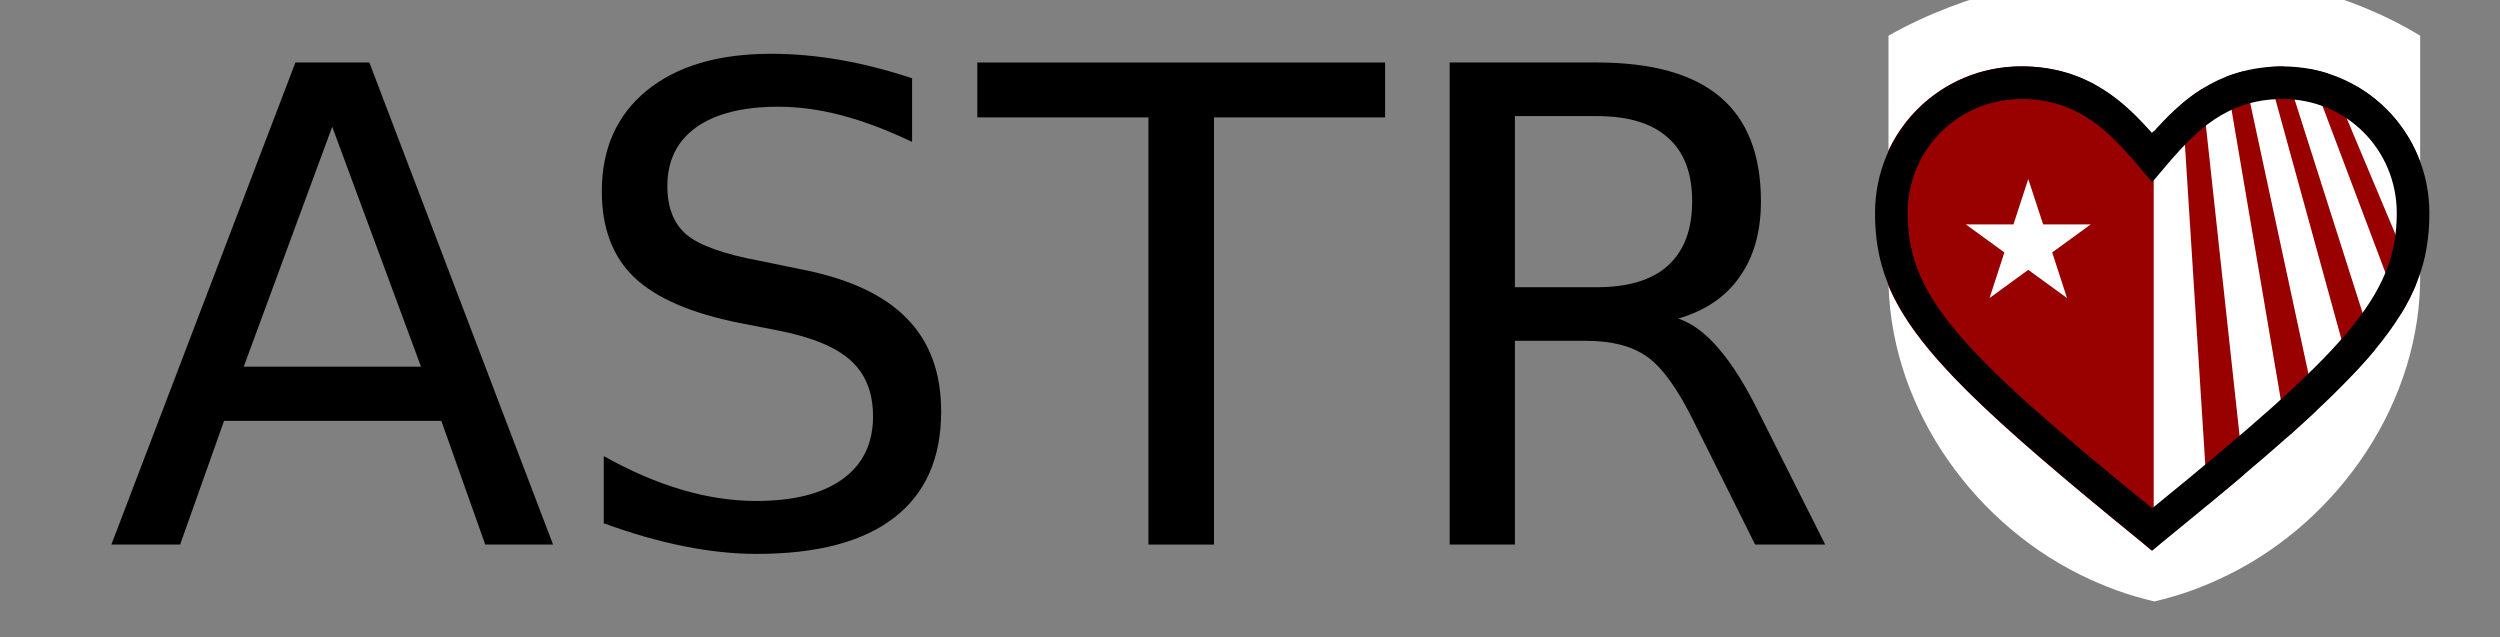 <?xml version="1.0" encoding="UTF-8" standalone="no"?>
<!-- Generator: Adobe Illustrator 16.0.0, SVG Export Plug-In . SVG Version: 6.00 Build 0)  -->

<svg
   xmlns:dc="http://purl.org/dc/elements/1.1/"
   xmlns:cc="http://creativecommons.org/ns#"
   xmlns:rdf="http://www.w3.org/1999/02/22-rdf-syntax-ns#"
   xmlns:svg="http://www.w3.org/2000/svg"
   xmlns="http://www.w3.org/2000/svg"
   xmlns:xlink="http://www.w3.org/1999/xlink"
   xmlns:sodipodi="http://sodipodi.sourceforge.net/DTD/sodipodi-0.dtd"
   xmlns:inkscape="http://www.inkscape.org/namespaces/inkscape"
   version="1.1"
   id="Layer_1"
   x="0px"
   y="0px"
   width="264.65"
   height="67.46"
   viewBox="0 0 264.65 67.46"
   enable-background="new 0 0 359 68"
   xml:space="preserve"
   inkscape:version="0.91 r13725"
   sodipodi:docname="Stonybrook_astro_logo.svg"
   inkscape:export-filename="/Users/melissahoffman1/Desktop/sbu-astro/orbitlogo_nobkgd.png"
   inkscape:export-xdpi="300"
   inkscape:export-ydpi="300"><rect x="0" y="0" width="264.65" height="67.46" fill="#808080" stroke="none"/><defs
     id="defs4324"><inkscape:path-effect
       effect="spiro"
       id="path-effect4788"
       is_visible="true" /><inkscape:path-effect
       effect="spiro"
       id="path-effect4766"
       is_visible="true" /><inkscape:path-effect
       effect="spiro"
       id="path-effect4753"
       is_visible="true" /><inkscape:path-effect
       effect="spiro"
       id="path-effect4710"
       is_visible="true" /><clipPath
       id="SVGID_4_-8"><rect
         height="58.855"
         width="347.73"
         y="5.356"
         x="3.77"
         id="use4318-3" /></clipPath><clipPath
       id="SVGID_4_-8-3"><rect
         height="58.855"
         width="347.73"
         y="5.356"
         x="3.77"
         id="use4318-3-4" /></clipPath><clipPath
       id="SVGID_4_-6"><use
         height="100%"
         width="100%"
         y="0"
         x="0"
         style="overflow:visible"
         xlink:href="#SVGID_3_-36"
         overflow="visible"
         id="use4859" /></clipPath><clipPath
       id="SVGID_2_-0"><use
         height="100%"
         width="100%"
         y="0"
         x="0"
         style="overflow:visible"
         xlink:href="#SVGID_1_-6"
         overflow="visible"
         id="use4839" /></clipPath></defs><sodipodi:namedview
     pagecolor="#ffffff"
     bordercolor="#666666"
     borderopacity="1"
     objecttolerance="10"
     gridtolerance="10"
     guidetolerance="10"
     inkscape:pageopacity="0"
     inkscape:pageshadow="2"
     inkscape:window-width="1172"
     inkscape:window-height="618"
     id="namedview4322"
     showgrid="false"
     fit-margin-top="0"
     fit-margin-left="0"
     fit-margin-right="0"
     fit-margin-bottom="0"
     inkscape:zoom="1.0598886"
     inkscape:cx="215.04877"
     inkscape:cy="15.708095"
     inkscape:window-x="119"
     inkscape:window-y="31"
     inkscape:window-maximized="0"
     inkscape:current-layer="layer2" /><g
     transform="translate(-53.86,-20.687)"
     style="font-style:normal;font-weight:normal;font-size:40px;line-height:125%;font-family:sans-serif;letter-spacing:0px;word-spacing:0px;fill:#000000;fill-opacity:1;stroke:none;stroke-width:1px;stroke-linecap:butt;stroke-linejoin:miter;stroke-opacity:1"
     id="flowRoot4328" /><g
     inkscape:groupmode="layer"
     id="layer1"
     inkscape:label="ASTR"
     style="display:inline"
     transform="translate(-60.855,-0.068)"><path
       transform="translate(6.995,-20.619)"
       d="m 89.027,34.104 -9.365,25.396 18.765,0 -9.399,-25.396 z m -3.896,-6.802 7.827,0 19.448,51.03 -7.178,0 -4.648,-13.091 -23.003,0 -4.648,13.091 -7.28,0 19.482,-51.03 z"
       style="font-style:normal;font-weight:normal;font-size:70px;line-height:125%;font-family:sans-serif;letter-spacing:0px;word-spacing:0px;fill:#000000;fill-opacity:1;stroke:none;stroke-width:1px;stroke-linecap:butt;stroke-linejoin:miter;stroke-opacity:1"
       id="path4337"
       inkscape:connector-curvature="0" /><path
       transform="translate(6.995,-20.619)"
       d="m 150.414,28.978 0,6.733 q -3.931,-1.88 -7.417,-2.803 -3.486,-0.923 -6.733,-0.923 -5.64,0 -8.716,2.188 -3.042,2.188 -3.042,6.221 0,3.384 2.017,5.127 2.051,1.709 7.725,2.769 l 4.17,0.854 q 7.725,1.47 11.382,5.195 3.691,3.691 3.691,9.912 0,7.417 -4.99,11.245 -4.956,3.828 -14.561,3.828 -3.623,0 -7.725,-0.82 -4.067,-0.82 -8.442,-2.427 l 0,-7.109 q 4.204,2.358 8.237,3.555 4.033,1.196 7.93,1.196 5.913,0 9.126,-2.324 3.213,-2.324 3.213,-6.631 0,-3.76 -2.324,-5.879 -2.29,-2.119 -7.554,-3.179 l -4.204,-0.82 q -7.725,-1.538 -11.177,-4.819 -3.452,-3.281 -3.452,-9.126 0,-6.768 4.751,-10.664 4.785,-3.896 13.159,-3.896 3.589,0 7.314,0.649 3.726,0.649 7.622,1.948 z"
       style="font-style:normal;font-weight:normal;font-size:70px;line-height:125%;font-family:sans-serif;letter-spacing:0px;word-spacing:0px;fill:#000000;fill-opacity:1;stroke:none;stroke-width:1px;stroke-linecap:butt;stroke-linejoin:miter;stroke-opacity:1"
       id="path4339"
       inkscape:connector-curvature="0" /><path
       transform="translate(6.995,-20.619)"
       d="m 157.318,27.303 43.169,0 0,5.811 -18.115,0 0,45.22 -6.938,0 0,-45.22 -18.115,0 0,-5.811 z"
       style="font-style:normal;font-weight:normal;font-size:70px;line-height:125%;font-family:sans-serif;letter-spacing:0px;word-spacing:0px;fill:#000000;fill-opacity:1;stroke:none;stroke-width:1px;stroke-linecap:butt;stroke-linejoin:miter;stroke-opacity:1"
       id="path4341"
       inkscape:connector-curvature="0" /><path
       transform="translate(6.995,-20.619)"
       d="m 231.522,54.407 q 2.222,0.752 4.307,3.213 2.119,2.461 4.238,6.768 l 7.007,13.945 -7.417,0 -6.528,-13.091 q -2.529,-5.127 -4.922,-6.802 -2.358,-1.675 -6.46,-1.675 l -7.52,0 0,21.567 -6.904,0 0,-51.03 15.586,0 q 8.75,0 13.057,3.657 4.307,3.657 4.307,11.04 0,4.819 -2.256,7.998 -2.222,3.179 -6.494,4.409 z m -17.295,-21.431 0,18.115 8.682,0 q 4.99,0 7.52,-2.29 2.563,-2.324 2.563,-6.802 0,-4.478 -2.563,-6.733 -2.529,-2.29 -7.52,-2.29 l -8.682,0 z"
       style="font-style:normal;font-weight:normal;font-size:70px;line-height:125%;font-family:sans-serif;letter-spacing:0px;word-spacing:0px;fill:#000000;fill-opacity:1;stroke:none;stroke-width:1px;stroke-linecap:butt;stroke-linejoin:miter;stroke-opacity:1"
       id="path4343"
       inkscape:connector-curvature="0" /></g><g
     inkscape:groupmode="layer"
     id="layer2"
     inkscape:label="HEART"><g
       style=""
       transform="matrix(1.136,0,0,1.136,195.63,-9.274)"
       id="g4833"><defs
         id="defs4835"><rect
           id="SVGID_1_-6"
           x="3.77"
           y="5.356"
           width="347.73"
           height="58.855" /></defs><clipPath
         id="clipPath5424"><use
           height="100%"
           width="100%"
           y="0"
           x="0"
           style="overflow:visible"
           xlink:href="#SVGID_1_-6"
           overflow="visible"
           id="use5426" /></clipPath><path
         style="fill:#ffffff"
         inkscape:connector-curvature="0"
         clip-path="url(#SVGID_2_-0)"
         d="M 53.318,11.493 C 39.505,3.062 17.741,3.567 3.772,11.493 l 0,22.109 c -0.168,11.905 7.499,22.995 17.87,28.119 2.284,1.123 4.399,1.902 6.904,2.49 2.505,-0.588 4.62,-1.367 6.904,-2.49 C 45.817,56.6 53.486,45.508 53.316,33.603 l 0.002,-22.11"
         id="path4841" /></g><path
       style="fill:#990000"
       d="M 237.482 7.545 C 236.836 7.71 236.221 7.906 235.639 8.137 L 242.121 46.285 C 243.215 45.314 244.258 44.374 245.211 43.48 L 237.482 7.545 z "
       id="path4843" /><path
       style="fill:#990000"
       d="M 244.375 7.281 L 254.166 33.232 C 254.827 32.155 255.359 31.101 255.785 30.049 L 246.428 7.779 C 245.763 7.567 245.076 7.404 244.375 7.281 z "
       id="path4845" /><path
       style="fill:#990000"
       d="M 233.094 9.418 C 232.336 9.891 231.659 10.416 231.018 10.955 L 233.721 53.426 C 235.012 52.356 236.369 51.24 237.531 50.256 L 233.094 9.418 z "
       id="path4847" /><path
       style="fill:#990000"
       d="M 241.641 7.029 C 241.051 7.029 240.491 7.067 239.943 7.119 L 248.93 39.793 C 249.815 38.862 250.646 37.954 251.367 37.088 L 241.789 7.037 C 241.739 7.037 241.691 7.029 241.641 7.029 z "
       id="path4849" /><path
       style="fill:#990000"
       d="M 249.586 9.207 L 256.197 23.062 L 256.199 17.152 C 254.964 13.796 252.617 11.003 249.586 9.207 z "
       id="path4851" /><g
       style=""
       transform="matrix(1.136,0,0,1.136,195.63,-9.274)"
       id="g4853"><defs
         id="defs4855"><rect
           id="SVGID_3_-36"
           x="3.77"
           y="5.356"
           width="347.73"
           height="58.855" /></defs><clipPath
         id="clipPath5437"><use
           height="100%"
           width="100%"
           y="0"
           x="0"
           style="overflow:visible"
           xlink:href="#SVGID_3_-36"
           overflow="visible"
           id="use5439" /></clipPath><path
         style="fill:#990000"
         clip-path="url(#SVGID_4_-6)"
         d="M 214.023 7.029 C 207.725 7.029 202.361 10.715 199.914 16.057 L 199.914 28.895 C 199.908 29.312 199.911 29.729 199.922 30.145 C 202.766 37.056 210.345 44.039 226.797 57.43 L 227.832 58.293 L 228.059 58.104 L 228.059 13.857 C 227.985 13.939 227.904 14.025 227.832 14.105 C 225.07 10.999 221.1 7.029 214.023 7.029 z M 214.775 18.957 L 216.35 23.76 L 221.393 23.76 L 217.309 26.732 L 218.881 31.562 L 214.775 28.576 L 210.676 31.562 L 212.246 26.732 L 208.16 23.76 L 213.209 23.76 L 214.775 18.957 z "
         transform="matrix(0.88,0,0,0.88,-172.205,8.164)"
         id="path4861" /></g><path
       style=""
       inkscape:connector-curvature="0"
       d="m 227.832,58.292 -1.036,-0.863 C 204.531,39.306 198.49,32.92 198.49,22.564 c 0,-8.63 6.904,-15.534 15.534,-15.534 7.077,0 11.047,3.97 13.808,7.077 2.762,-3.107 6.731,-7.077 13.808,-7.077 8.63,0 15.534,6.904 15.534,15.534 0,10.356 -6.041,16.742 -28.307,34.866 l -1.036,0.863 z M 214.024,10.482 c -6.731,0 -12.082,5.351 -12.082,12.082 0,8.803 5.523,14.671 25.89,31.241 20.367,-16.57 25.89,-22.438 25.89,-31.241 0,-6.731 -5.351,-12.082 -12.082,-12.082 -6.041,0 -9.32,3.625 -11.91,6.559 l -1.899,2.244 -1.899,-2.244 c -2.589,-2.934 -5.868,-6.559 -11.91,-6.559 z"
       id="path4229" /></g></svg>